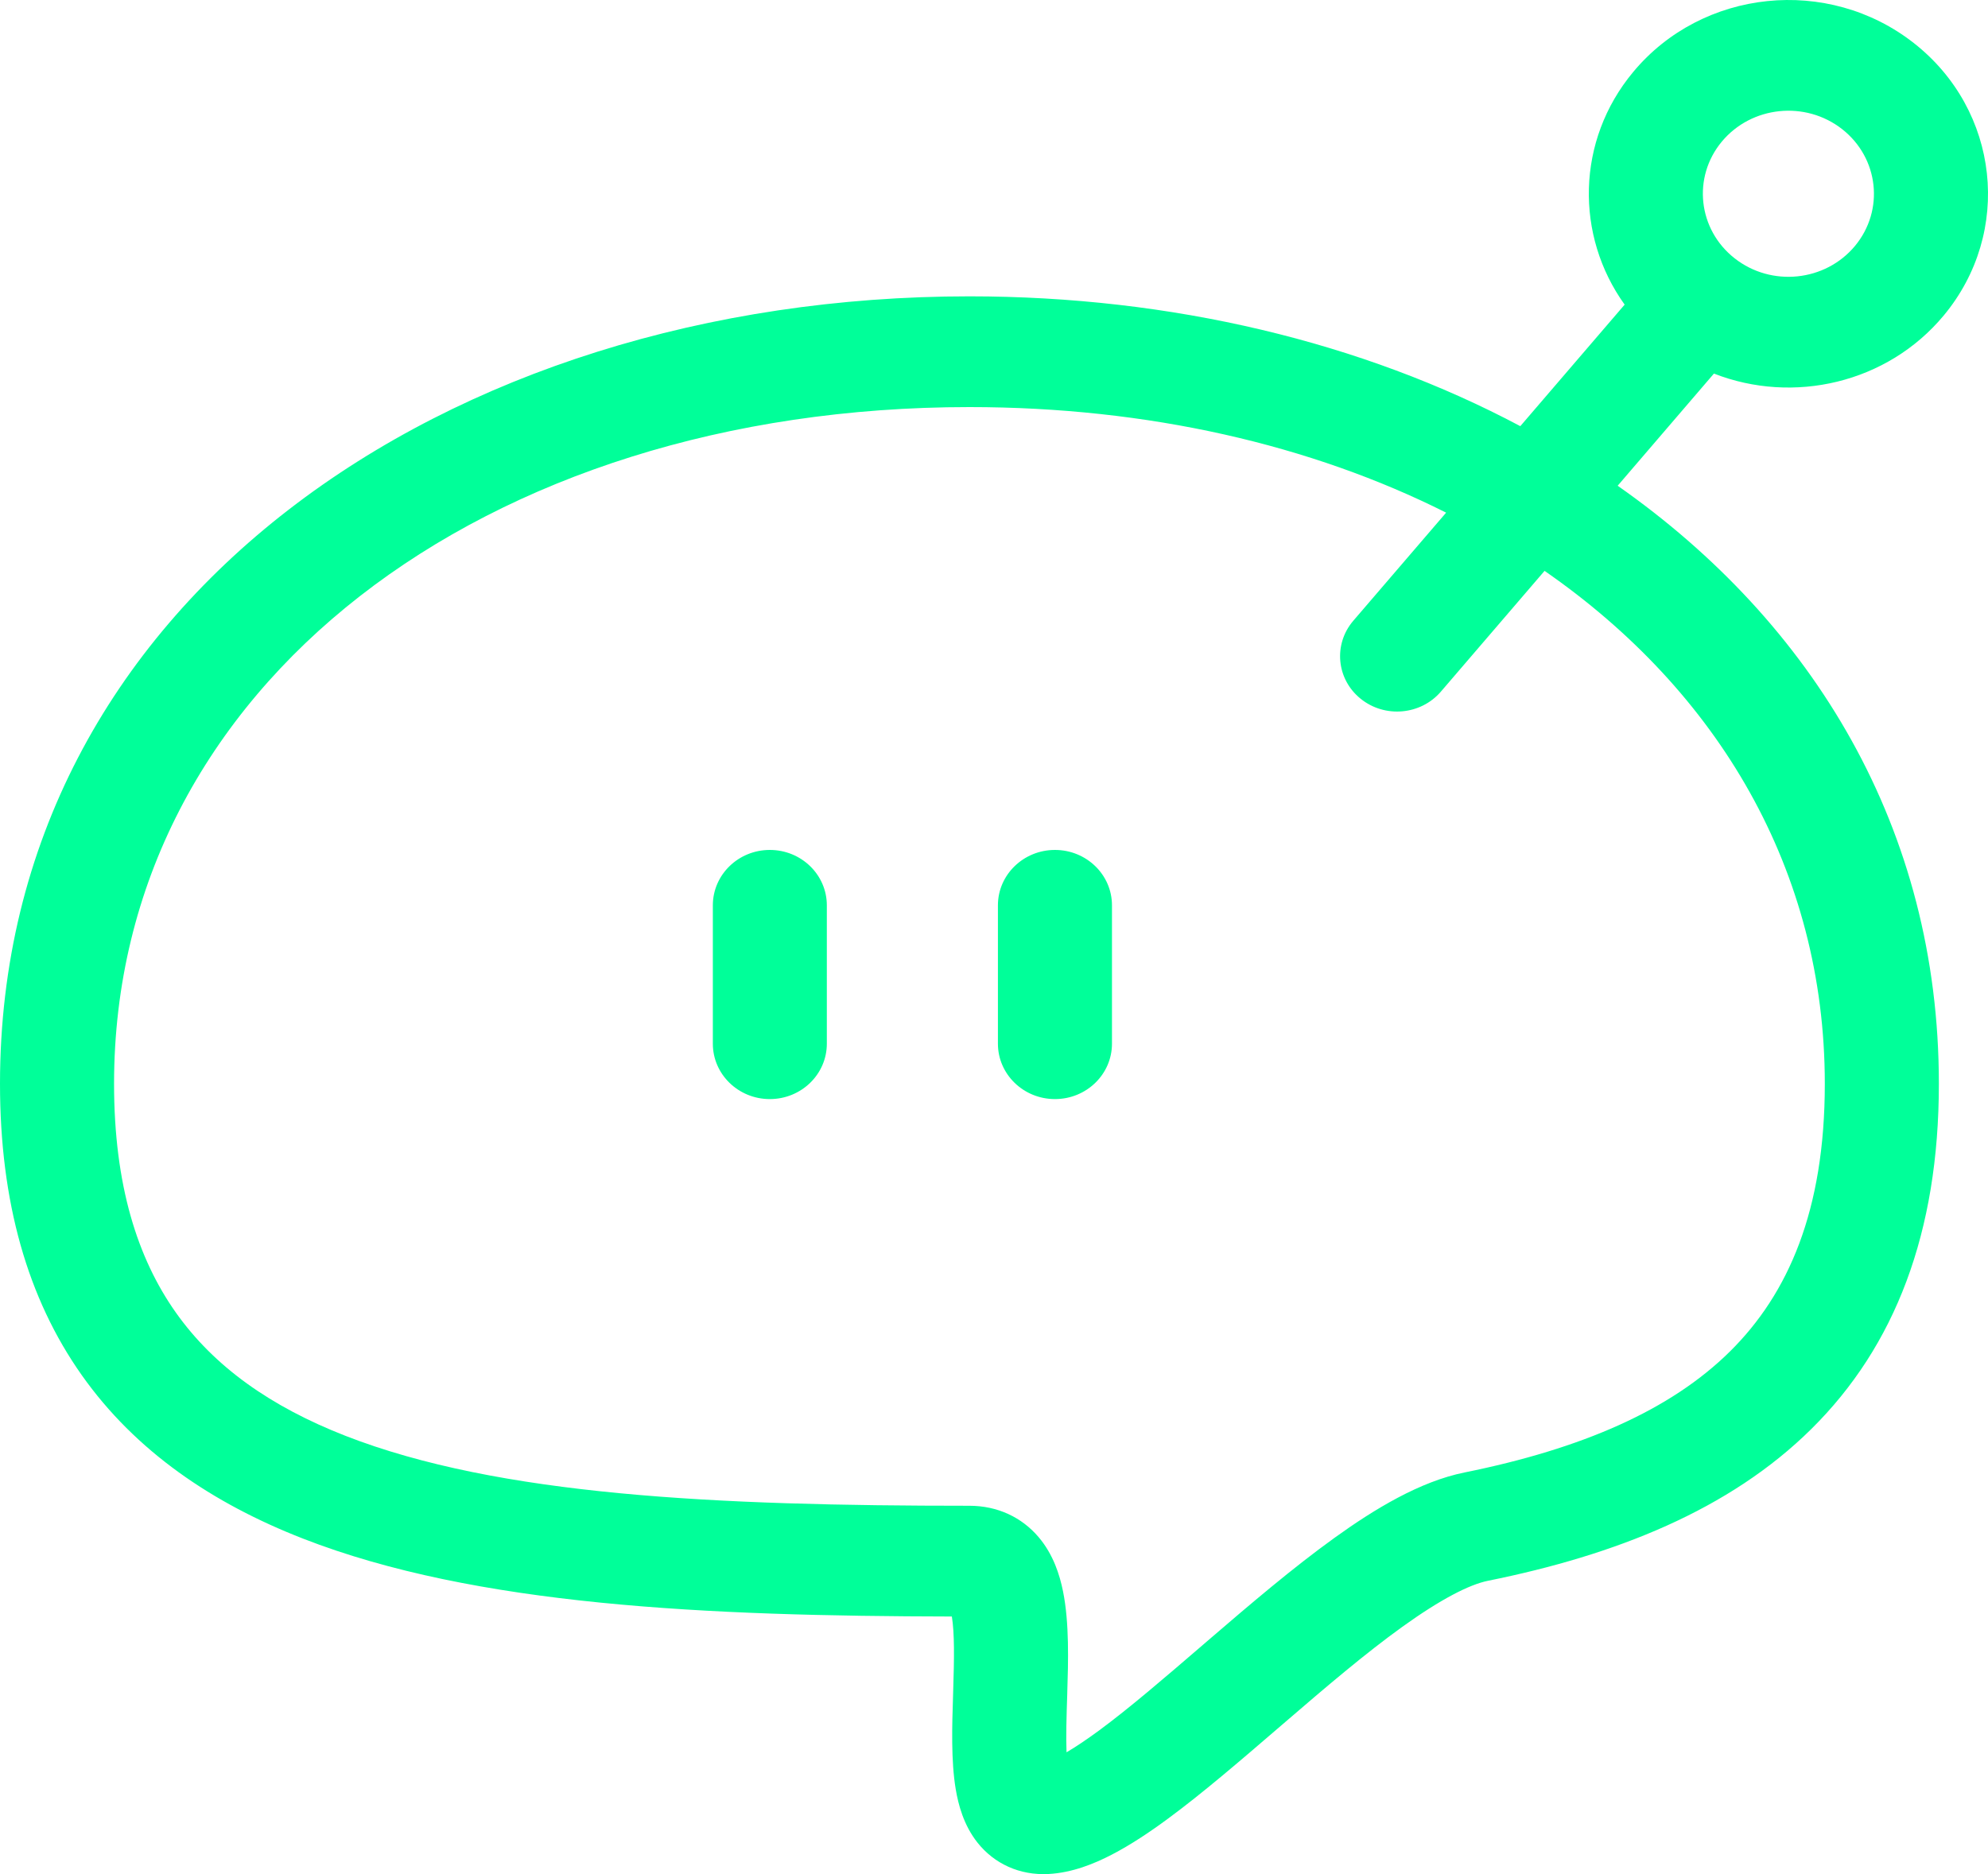 <svg width="35" height="33" viewBox="0 0 35 33" fill="none" xmlns="http://www.w3.org/2000/svg">
<path fill-rule="evenodd" clip-rule="evenodd" d="M30.54 4.549C29.893 4.042 29.792 3.121 30.314 2.493C30.837 1.865 31.785 1.767 32.432 2.274C33.079 2.782 33.18 3.702 32.658 4.331C32.135 4.959 31.187 5.057 30.54 4.549ZM30.175 6.578L28.48 8.553C31.926 10.969 34.135 14.594 34.135 19.083C34.135 21.708 33.361 23.706 31.892 25.16C30.449 26.589 28.443 27.382 26.196 27.835C25.867 27.902 25.364 28.16 24.688 28.646C24.039 29.113 23.343 29.706 22.63 30.32L22.488 30.442C21.836 31.003 21.167 31.579 20.561 32.025C20.235 32.266 19.9 32.488 19.574 32.657C19.262 32.819 18.875 32.976 18.46 32.998C17.951 33.025 17.504 32.817 17.209 32.445C16.964 32.136 16.871 31.772 16.826 31.504C16.742 31.004 16.762 30.377 16.779 29.866L16.782 29.755C16.8 29.194 16.806 28.763 16.758 28.464C12.463 28.456 8.376 28.279 5.334 27.092C3.747 26.473 2.39 25.56 1.438 24.212C0.486 22.863 0 21.166 0 19.083C0 10.614 7.863 5.218 17.067 5.218C20.627 5.218 23.985 6.025 26.766 7.504L28.603 5.364C27.731 4.151 27.747 2.477 28.753 1.268C29.972 -0.198 32.184 -0.426 33.694 0.758C35.204 1.942 35.439 4.09 34.22 5.556C33.225 6.751 31.57 7.124 30.175 6.578ZM23.954 12.303C23.528 11.959 23.471 11.344 23.826 10.93L25.46 9.027C23.087 7.834 20.214 7.168 17.067 7.168C8.528 7.168 2.008 12.076 2.008 19.083C2.008 20.868 2.421 22.156 3.094 23.109C3.768 24.063 4.764 24.768 6.083 25.283C8.782 26.336 12.603 26.514 17.067 26.514C17.562 26.514 17.99 26.717 18.287 27.068C18.546 27.374 18.658 27.736 18.715 28.02C18.828 28.577 18.807 29.265 18.79 29.802L18.79 29.814C18.776 30.235 18.766 30.581 18.777 30.855C18.941 30.759 19.131 30.631 19.348 30.472C19.889 30.073 20.503 29.544 21.176 28.965L21.298 28.86C22.002 28.255 22.762 27.606 23.493 27.08C24.198 26.572 25 26.085 25.787 25.927C27.844 25.511 29.409 24.834 30.459 23.795C31.483 22.781 32.127 21.315 32.127 19.083C32.127 15.324 30.25 12.17 27.193 10.052L25.368 12.178C25.013 12.592 24.38 12.648 23.954 12.303ZM13.553 14.966C14.108 14.966 14.557 15.403 14.557 15.941V18.378C14.557 18.916 14.108 19.353 13.553 19.353C12.999 19.353 12.55 18.916 12.55 18.378V15.941C12.55 15.403 12.999 14.966 13.553 14.966ZM19.577 15.941C19.577 15.403 19.128 14.966 18.573 14.966C18.019 14.966 17.569 15.403 17.569 15.941V18.378C17.569 18.916 18.019 19.353 18.573 19.353C19.128 19.353 19.577 18.916 19.577 18.378V15.941Z" fill="#00FF99"/>
</svg>
